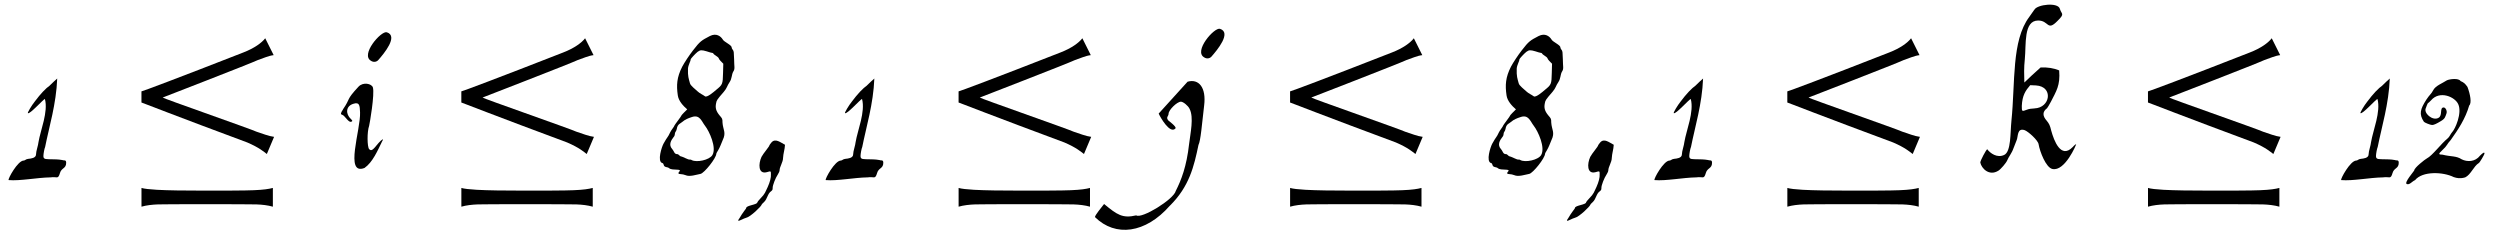 <?xml version='1.0' encoding='UTF-8'?>
<!-- This file was generated by dvisvgm 3.2.2 -->
<svg version='1.1' xmlns='http://www.w3.org/2000/svg' xmlns:xlink='http://www.w3.org/1999/xlink' width='120.976pt' height='11.61pt' viewBox='-.5 -8.236 120.976 11.61'>
<defs>
<use id='g5-1194' xlink:href='#g2-1194' transform='scale(1.667)'/>
<path id='g2-1194' d='m4.16-.968c-.149-.018-.347-.096-.508-.149c-.132-.066-2.732-.974-2.726-.992c-.018 .006 2.564-.992 2.762-1.088c.161-.054 .311-.126 .46-.143l-.245-.49c-.102 .132-.311 .287-.634 .412c-1.925 .753-2.917 1.124-2.959 1.13v.323c-.006-.006 1.01 .395 3.072 1.16c.359 .155 .478 .269 .568 .335l.209-.496zm-2.014 1.955c.203 0 .406 0 .586 0c.442 0 .789 .006 .915 .006c.167 .006 .329 .024 .478 .066v-.544c-.114 .03-.263 .054-.556 .066c-.221 .012-.998 .012-1.423 .012c-.598 0-1.064-.006-1.387-.024c-.215-.012-.371-.03-.448-.054v.544c.149-.042 .311-.06 .478-.066c.12 0 .395-.006 .789-.006c.167 0 .359 0 .568 0z'/>
<use id='g3-44' xlink:href='#g0-44' transform='scale(1.667)'/>
<use id='g3-49' xlink:href='#g0-49' transform='scale(1.667)'/>
<use id='g3-50' xlink:href='#g0-50' transform='scale(1.667)'/>
<use id='g3-56' xlink:href='#g0-56' transform='scale(1.667)'/>
<use id='g3-105' xlink:href='#g0-105' transform='scale(1.667)'/>
<use id='g3-106' xlink:href='#g0-106' transform='scale(1.667)'/>
<use id='g3-107' xlink:href='#g0-107' transform='scale(1.667)'/>
<path id='g0-44' d='m.186 1.097c0 .014-.029 .05-.057 .086c-.057 .072-.086 .129-.136 .208c-.065 .086-.05 .1 .065 .043c.043-.022 .093-.043 .122-.05c.136-.029 .452-.344 .452-.38c0-.007 .029-.043 .072-.079c.1-.093 .1-.244 .208-.316c.036-.029 .043-.043 .043-.1c0-.072 .079-.28 .151-.387c.029-.043 .05-.093 .05-.122c0-.093 .1-.237 .1-.351c.007-.143 .05-.244 .057-.387c-.129-.065-.28-.201-.395-.065c-.029 .036-.057 .072-.057 .079c0 .036-.179 .237-.23 .337c-.093 .201-.1 .509 .151 .445c.122-.036 .122-.036 .122 .057c.007 .1-.029 .23-.093 .373c-.072 .143-.065 .186-.215 .337c-.05 .05-.086 .1-.086 .108c0 .072-.323 .086-.323 .165z'/>
<path id='g0-49' d='m1.148-2.46c-.115 .079-.273 .244-.438 .466c-.093 .115-.215 .323-.201 .337c.05 .05 .459-.416 .495-.409c.1 .373-.129 .904-.186 1.248c-.007 .093-.072 .265-.072 .359c0 .108-.151 .122-.222 .129c-.079 .007-.093 .05-.136 .05c-.172 0-.466 .538-.438 .567c.337 .029 .818-.072 1.219-.079c.186-.029 .215 .072 .273-.129c.043-.151 .179-.122 .179-.294c0-.1-.065-.057-.108-.079c-.022-.007-.136-.022-.273-.022c-.194-.007-.28 .014-.28-.093c0-.065 .029-.222 .05-.265c.115-.581 .323-1.248 .351-1.987c-.007 0-.186 .172-.215 .201z'/>
<path id='g0-50' d='m1.384 .201c.086 .029 .186 .05 .33 .007c.165-.079 .244-.323 .395-.416c.022-.007 .165-.244 .165-.28c0-.043-.043-.022-.129 .065c-.143 .186-.373 .186-.531 .108c-.165-.108-.308-.072-.559-.136c-.122 0-.122-.022-.014-.122c.165-.151 .136-.179 .251-.301c.215-.301 .43-.624 .538-1.004c.079-.072 .029-.33-.05-.538c-.065-.093-.1-.129-.201-.172c-.057-.093-.316-.057-.395-.022c-.129 .086-.337 .158-.402 .294c-.05 .1-.1 .122-.194 .265c-.179 .28-.222 .423-.072 .646c.014 .022 .186 .093 .237 .093s.129-.036 .258-.115c.122-.072 .122-.122 .158-.215c.029-.072-.022-.179-.079-.179c-.129 0-.022 .23-.151 .301c-.172 .1-.445-.143-.366-.287c.007-.022 .05-.143 .065-.143c.007 0 .043-.036 .086-.079c.251-.294 .696-.1 .789 .115c.115 .251-.086 .717-.179 .811c-.05 .057-.072 .136-.136 .186c-.172 .136-.445 .502-.595 .574c-.057 .029-.366 .273-.366 .344c0 .022-.316 .373-.215 .402c.079 .029 .151-.079 .237-.115c.215-.265 .811-.244 1.126-.086z'/>
<path id='g0-56' d='m.61-.466c-.093 0-.086-.079-.151-.151c-.108-.122-.029-.251 .043-.344c.022-.022 .036-.057 .036-.086c0-.065 .043-.072 .057-.151c.022-.151 .108-.151 .194-.23c.043-.036 .129-.079 .244-.115c.23-.079 .28 .122 .38 .251c.129 .165 .344 .638 .215 .854c-.086 .143-.459 .222-.603 .143c-.014-.014-.043-.014-.065-.014c-.029 .007-.215-.093-.244-.093c-.036 0-.065-.065-.108-.065zm.854-2.984c.065 .022 .136 .043 .151 .043c.022 0 .036 .007 .043 .022c.014 .036 .129 .086 .151 .129c.014 .05 .093 .122 .136 .165l-.007 .265c-.007 .33-.014 .344-.201 .495c-.065 .057-.265 .23-.323 .186s-.158-.086-.215-.143s-.208-.165-.222-.237c-.036-.136-.065-.194-.057-.423c.007-.108 .079-.215 .079-.273c0-.014 .129-.158 .201-.215c.079-.057 .115-.057 .265-.014zm-.94 2.159c0 .022-.093 .129-.122 .194c-.072 .158-.072 .108-.194 .33c-.05 .093-.186 .509-.036 .559c.022 0 .036 .022 .043 .05c.014 .086 .115 .057 .158 .1c.093 .079 .387 0 .294 .1c-.043 .043-.029 .072 .043 .072c.036 0 .1 .014 .136 .029c.122 .057 .316-.014 .438-.036c.108-.022 .459-.459 .459-.588c0-.007 .022-.05 .05-.093c.057-.093 .093-.201 .136-.301c.108-.222 .007-.294-.007-.509c0-.115-.007-.115-.086-.208c-.1-.122-.129-.215-.1-.351c.014-.086 .029-.108 .222-.33c.1-.115 .093-.172 .172-.287c.065-.093 .057-.215 .1-.294c.065-.093 .029-.151 .029-.366c-.007-.208-.007-.23-.036-.273c-.022-.022-.036-.057-.036-.072c0-.072-.222-.158-.258-.23c-.057-.093-.186-.194-.373-.1c-.244 .129-.28 .143-.495 .423c-.1 .129-.244 .344-.308 .466c-.158 .308-.172 .538-.129 .832c.022 .165 .158 .308 .273 .409c-.036 .036-.172 .165-.172 .186c0 .014-.201 .273-.201 .287z'/>
<path id='g0-105' d='m1.011-3.171c.072 .043 .151 .029 .201-.022c.172-.194 .595-.703 .251-.811c-.165-.05-.782 .66-.452 .832zm-.818 1.406c-.072 .108-.079 .143-.022 .158c.079 .022 .186 .251 .273 .194c.029-.014 .022-.029-.022-.072c-.158-.143-.158-.38 .079-.445c.165-.05 .179 .043 .186 .251c.022 .502-.459 1.843 .129 1.614c.237-.165 .38-.502 .516-.782c.057-.086-.014-.05-.108 .057c-.179 .222-.208 .237-.273 .179c-.057-.065-.065-.495 0-.681c.014-.05 .165-.918 .108-1.112c-.036-.108-.28-.165-.416-.022c-.38 .409-.215 .316-.452 .66z'/>
<path id='g0-106' d='m.473 1.033c.567-.559 .703-1.148 .832-1.765c.065-.129 .1-.595 .165-1.148c.065-.524-.158-.782-.481-.689l-.839 .925c.043 .1 .33 .61 .488 .43c.036-.05-.194-.215-.208-.23c-.079-.093 .007-.122 .007-.194c0-.108 .244-.351 .359-.351c.065 0 .208 .115 .251 .208c.129 .251 .022 .71-.014 1.019c-.072 .653-.23 1.054-.387 1.363c-.057 .244-.99 .818-1.148 .71c-.395 .093-.552-.014-.933-.33c-.065 .086-.265 .323-.265 .38c.595 .588 1.47 .473 2.173-.33zm1.004-4.304c.072 .043 .151 .029 .201-.022c.172-.194 .595-.703 .251-.811c-.165-.05-.782 .66-.452 .832z'/>
<path id='g0-107' d='m1.514-1.793c-.065 0-.165 .014-.215 .036c-.151 .057-.151 .057-.151-.108c.014-.308 .108-.445 .244-.603l.165 .007c.516 .029 .423 .653-.043 .667zm0-2.869l-.151 .215c-.516 .689-.402 1.901-.516 3.013c-.036 .351-.007 .889-.208 .99c-.208 .1-.409-.05-.495-.165c-.036 .022-.201 .33-.201 .387c.036 .172 .258 .402 .524 .237c.072-.043 .23-.23 .258-.301c.036-.093 .136-.215 .179-.344l.093-.237c.05-.108 .007-.373 .237-.294c.108 .043 .387 .294 .402 .409c.036 .215 .215 .681 .402 .717c.359 .079 .696-.71 .689-.724c-.007 0-.057 .036-.1 .086c-.344 .359-.545-.186-.624-.473c-.036-.158-.065-.208-.129-.287c-.129-.143-.129-.265 .007-.366c.014-.014 .065-.1 .115-.194c.151-.301 .273-.466 .237-.904c-.158-.065-.33-.093-.538-.086c-.158 .143-.344 .308-.473 .438c-.007-.23-.014-.423 .014-.681c.043-.416-.043-1.119 .387-1.119c.316 0 .258 .323 .559 .014c.23-.222 .115-.194 .072-.351c-.05-.201-.66-.129-.739 .022z'/>
</defs>
<g id='page116'>
<use x='0' y='0' xlink:href='#g3-49'/>
<use x='5.828' y='0' xlink:href='#g5-1194'/>
<use x='15.778' y='0' xlink:href='#g3-105'/>
<use x='21.307' y='0' xlink:href='#g5-1194'/>
<use x='31.258' y='0' xlink:href='#g3-56'/>
<use x='35.298' y='0' xlink:href='#g3-44'/>
<use x='39.541' y='0' xlink:href='#g3-49'/>
<use x='45.369' y='0' xlink:href='#g5-1194'/>
<use x='55.319' y='0' xlink:href='#g3-106'/>
<use x='61.41' y='0' xlink:href='#g5-1194'/>
<use x='71.361' y='0' xlink:href='#g3-56'/>
<use x='75.401' y='0' xlink:href='#g3-44'/>
<use x='79.644' y='0' xlink:href='#g3-49'/>
<use x='85.472' y='0' xlink:href='#g5-1194'/>
<use x='95.422' y='0' xlink:href='#g3-107'/>
<use x='102.924' y='0' xlink:href='#g5-1194'/>
<use x='112.874' y='0' xlink:href='#g3-49'/>
<use x='115.935' y='0' xlink:href='#g3-50'/>
</g>
</svg>